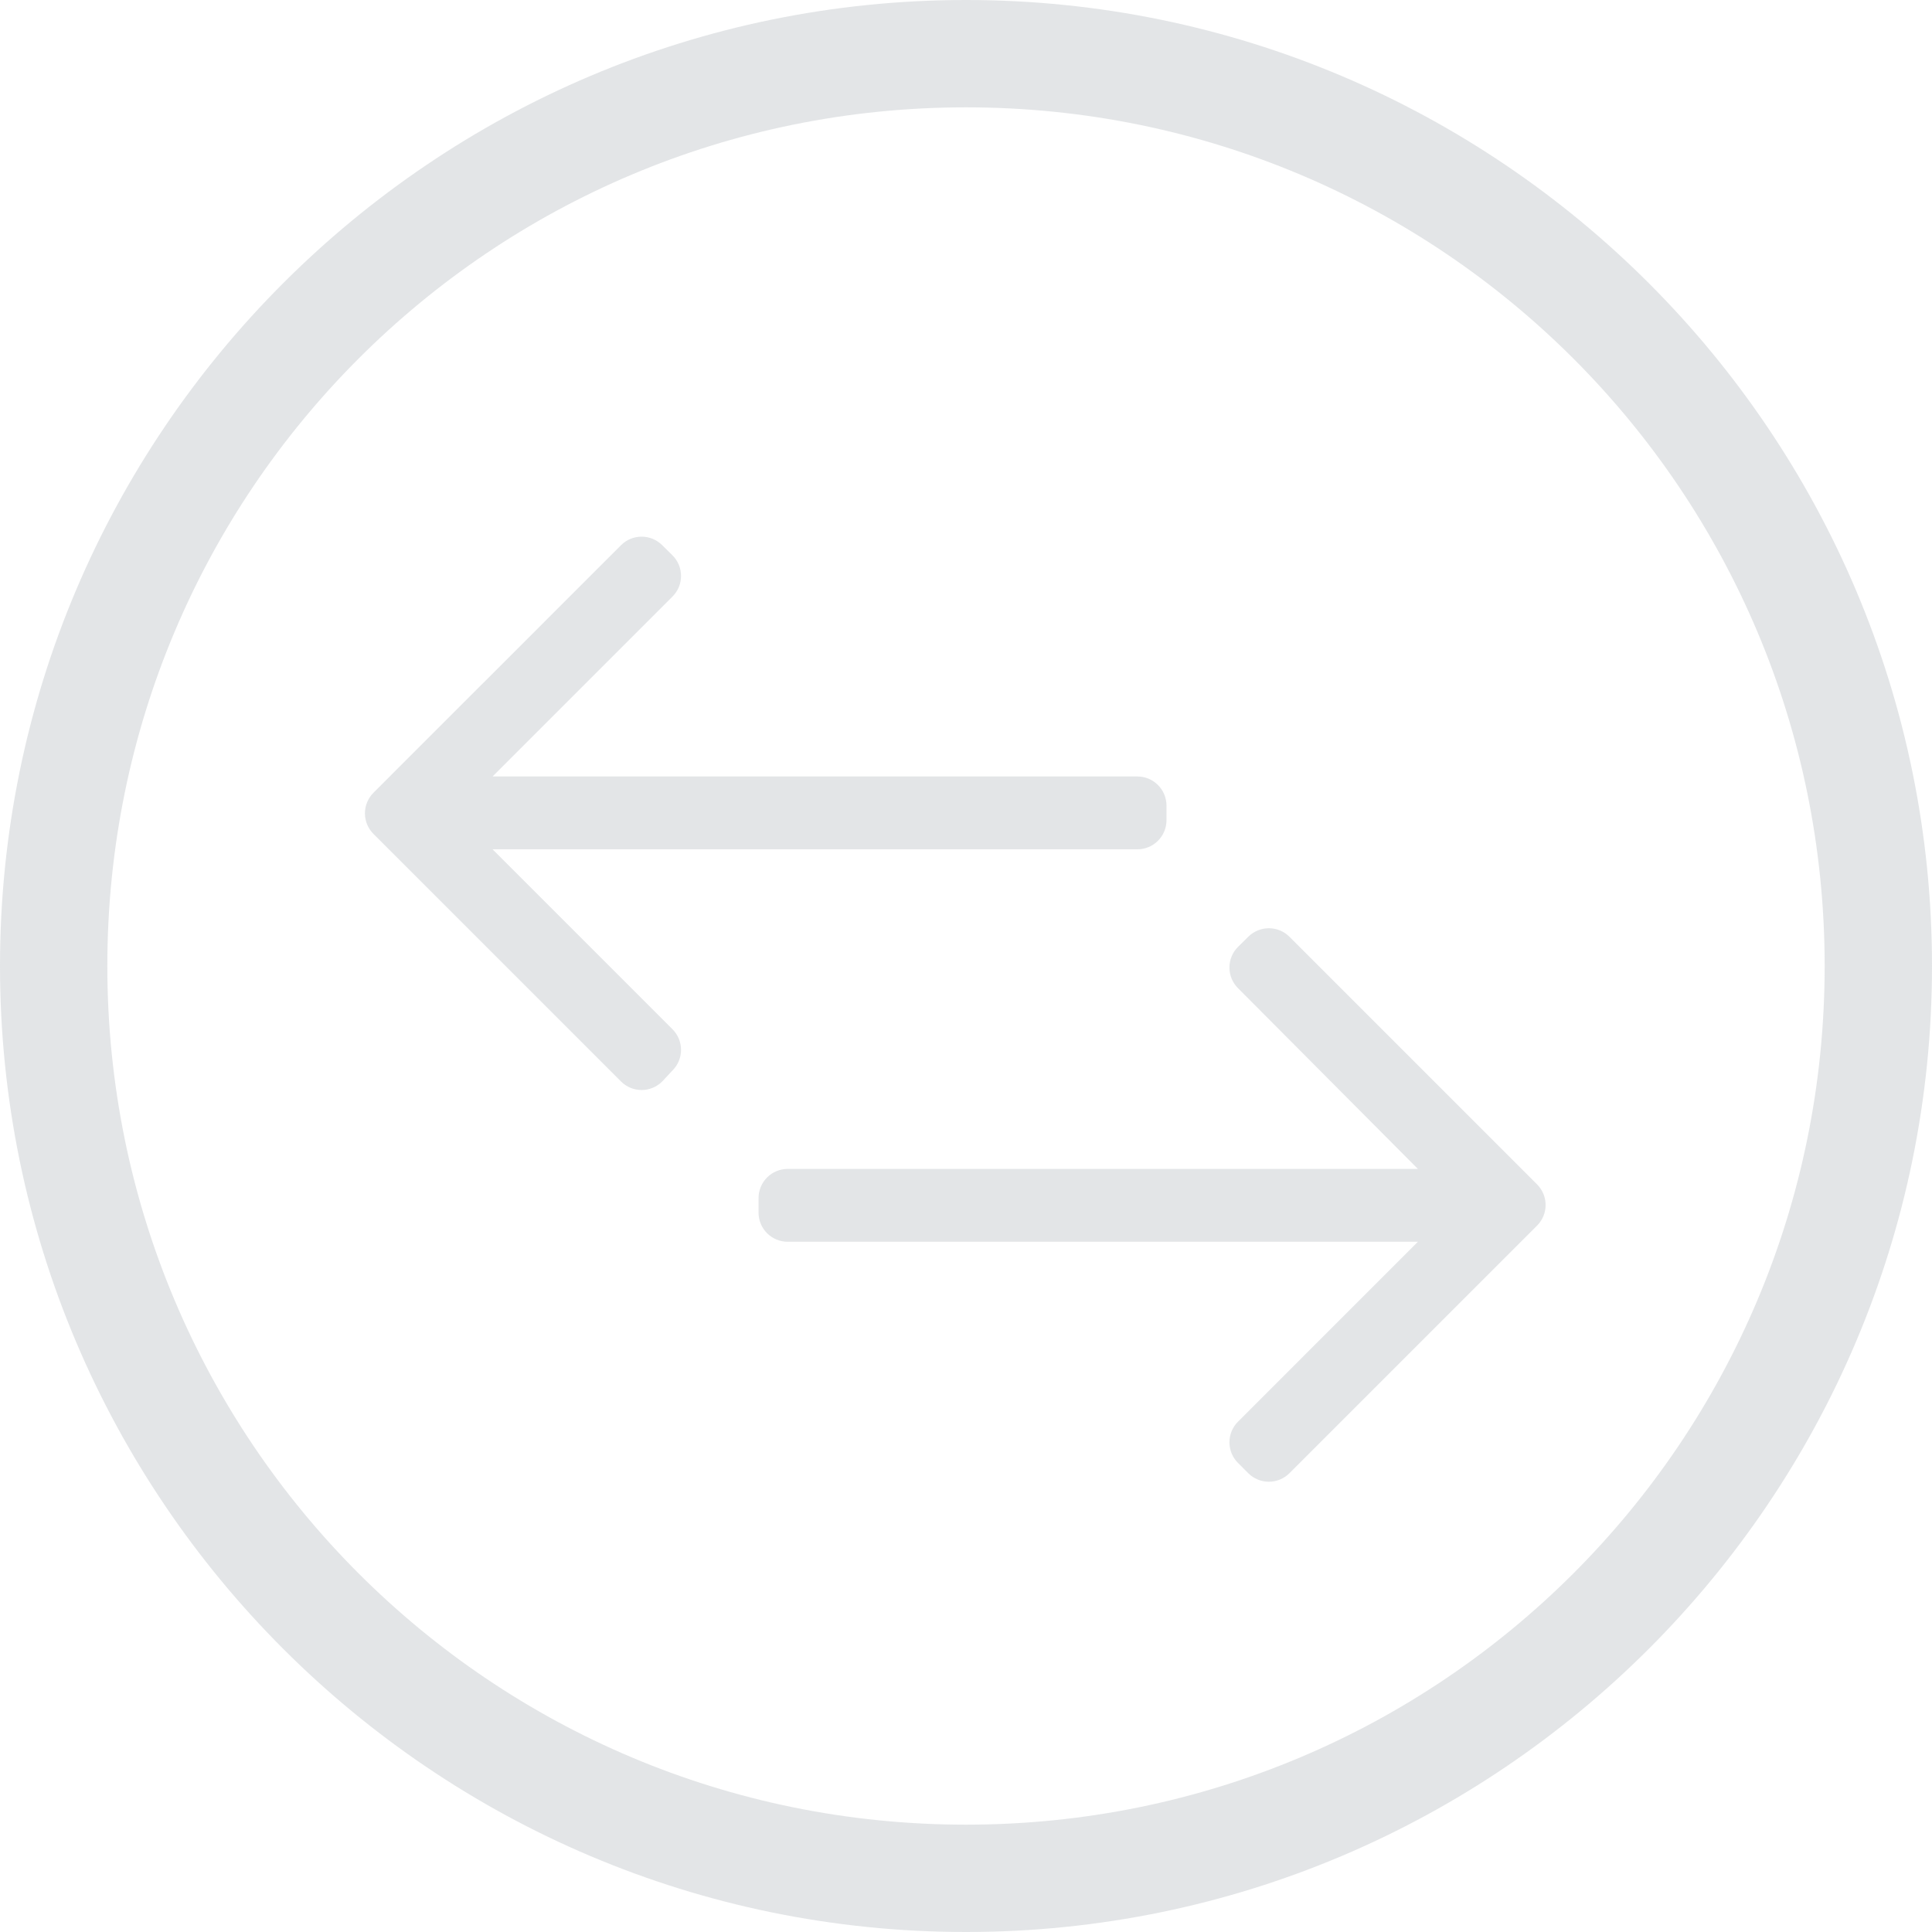 <svg width="90" height="90" viewBox="0 0 90 90" fill="none" xmlns="http://www.w3.org/2000/svg">
<path d="M45 90C20.177 90 1.76392e-06 69.823 3.93402e-06 45C6.10415e-06 20.177 20.177 -5.92712e-05 45 -5.71011e-05C69.823 -5.4931e-05 90 20.177 90 45C90 69.823 69.823 90 45 90ZM45 85C67.121 85 85 67.121 85 45C85 22.879 67.121 5 45 5C22.879 5 5 22.879 5 45C5 67.121 22.879 85 45 85Z" fill="#D7DBDD" fill-opacity="0.7"/>
<path d="M31.327 49.866C31.453 49.74 31.554 49.59 31.622 49.426C31.69 49.261 31.725 49.084 31.725 48.906C31.725 48.728 31.69 48.551 31.622 48.386C31.554 48.221 31.453 48.072 31.327 47.946L22.946 39.565L52.983 39.565C53.343 39.565 53.688 39.422 53.942 39.167C54.197 38.913 54.34 38.567 54.34 38.207L54.34 37.529C54.34 37.169 54.197 36.824 53.942 36.569C53.688 36.314 53.343 36.171 52.983 36.171L22.946 36.171L31.327 27.79C31.453 27.664 31.554 27.515 31.622 27.35C31.69 27.185 31.725 27.008 31.725 26.83C31.725 26.652 31.69 26.475 31.622 26.31C31.554 26.145 31.453 25.996 31.327 25.87L30.846 25.395C30.591 25.142 30.247 25 29.889 25C29.53 25 29.186 25.142 28.932 25.395L17.395 36.931C17.142 37.186 17 37.53 17 37.888C17 38.247 17.142 38.591 17.395 38.845L28.932 50.382C29.186 50.635 29.53 50.777 29.889 50.777C30.247 50.777 30.591 50.635 30.846 50.382L31.327 49.866Z" fill="#D7DBDD" fill-opacity="0.7"/>
<path d="M60.065 68.63L71.602 57.093C71.728 56.967 71.828 56.818 71.897 56.653C71.965 56.488 72 56.311 72 56.133C72 55.955 71.965 55.778 71.897 55.613C71.828 55.448 71.728 55.299 71.602 55.173L60.065 43.636C59.811 43.383 59.467 43.241 59.108 43.241C58.75 43.241 58.406 43.383 58.151 43.636L57.67 44.111C57.543 44.237 57.443 44.387 57.375 44.551C57.307 44.716 57.272 44.893 57.272 45.071C57.272 45.25 57.307 45.426 57.375 45.591C57.443 45.756 57.543 45.905 57.67 46.032L66.051 54.453L36.693 54.453C36.333 54.453 35.988 54.596 35.733 54.851C35.479 55.105 35.336 55.451 35.336 55.811L35.336 56.489C35.336 56.849 35.479 57.194 35.733 57.449C35.988 57.703 36.333 57.846 36.693 57.846L66.051 57.846L57.67 66.228C57.543 66.354 57.443 66.503 57.375 66.668C57.307 66.833 57.272 67.01 57.272 67.188C57.272 67.366 57.307 67.543 57.375 67.708C57.443 67.872 57.543 68.022 57.67 68.148L58.151 68.63C58.406 68.883 58.75 69.025 59.108 69.025C59.467 69.025 59.811 68.883 60.065 68.63Z" fill="#D7DBDD" fill-opacity="0.7"/>
</svg>
